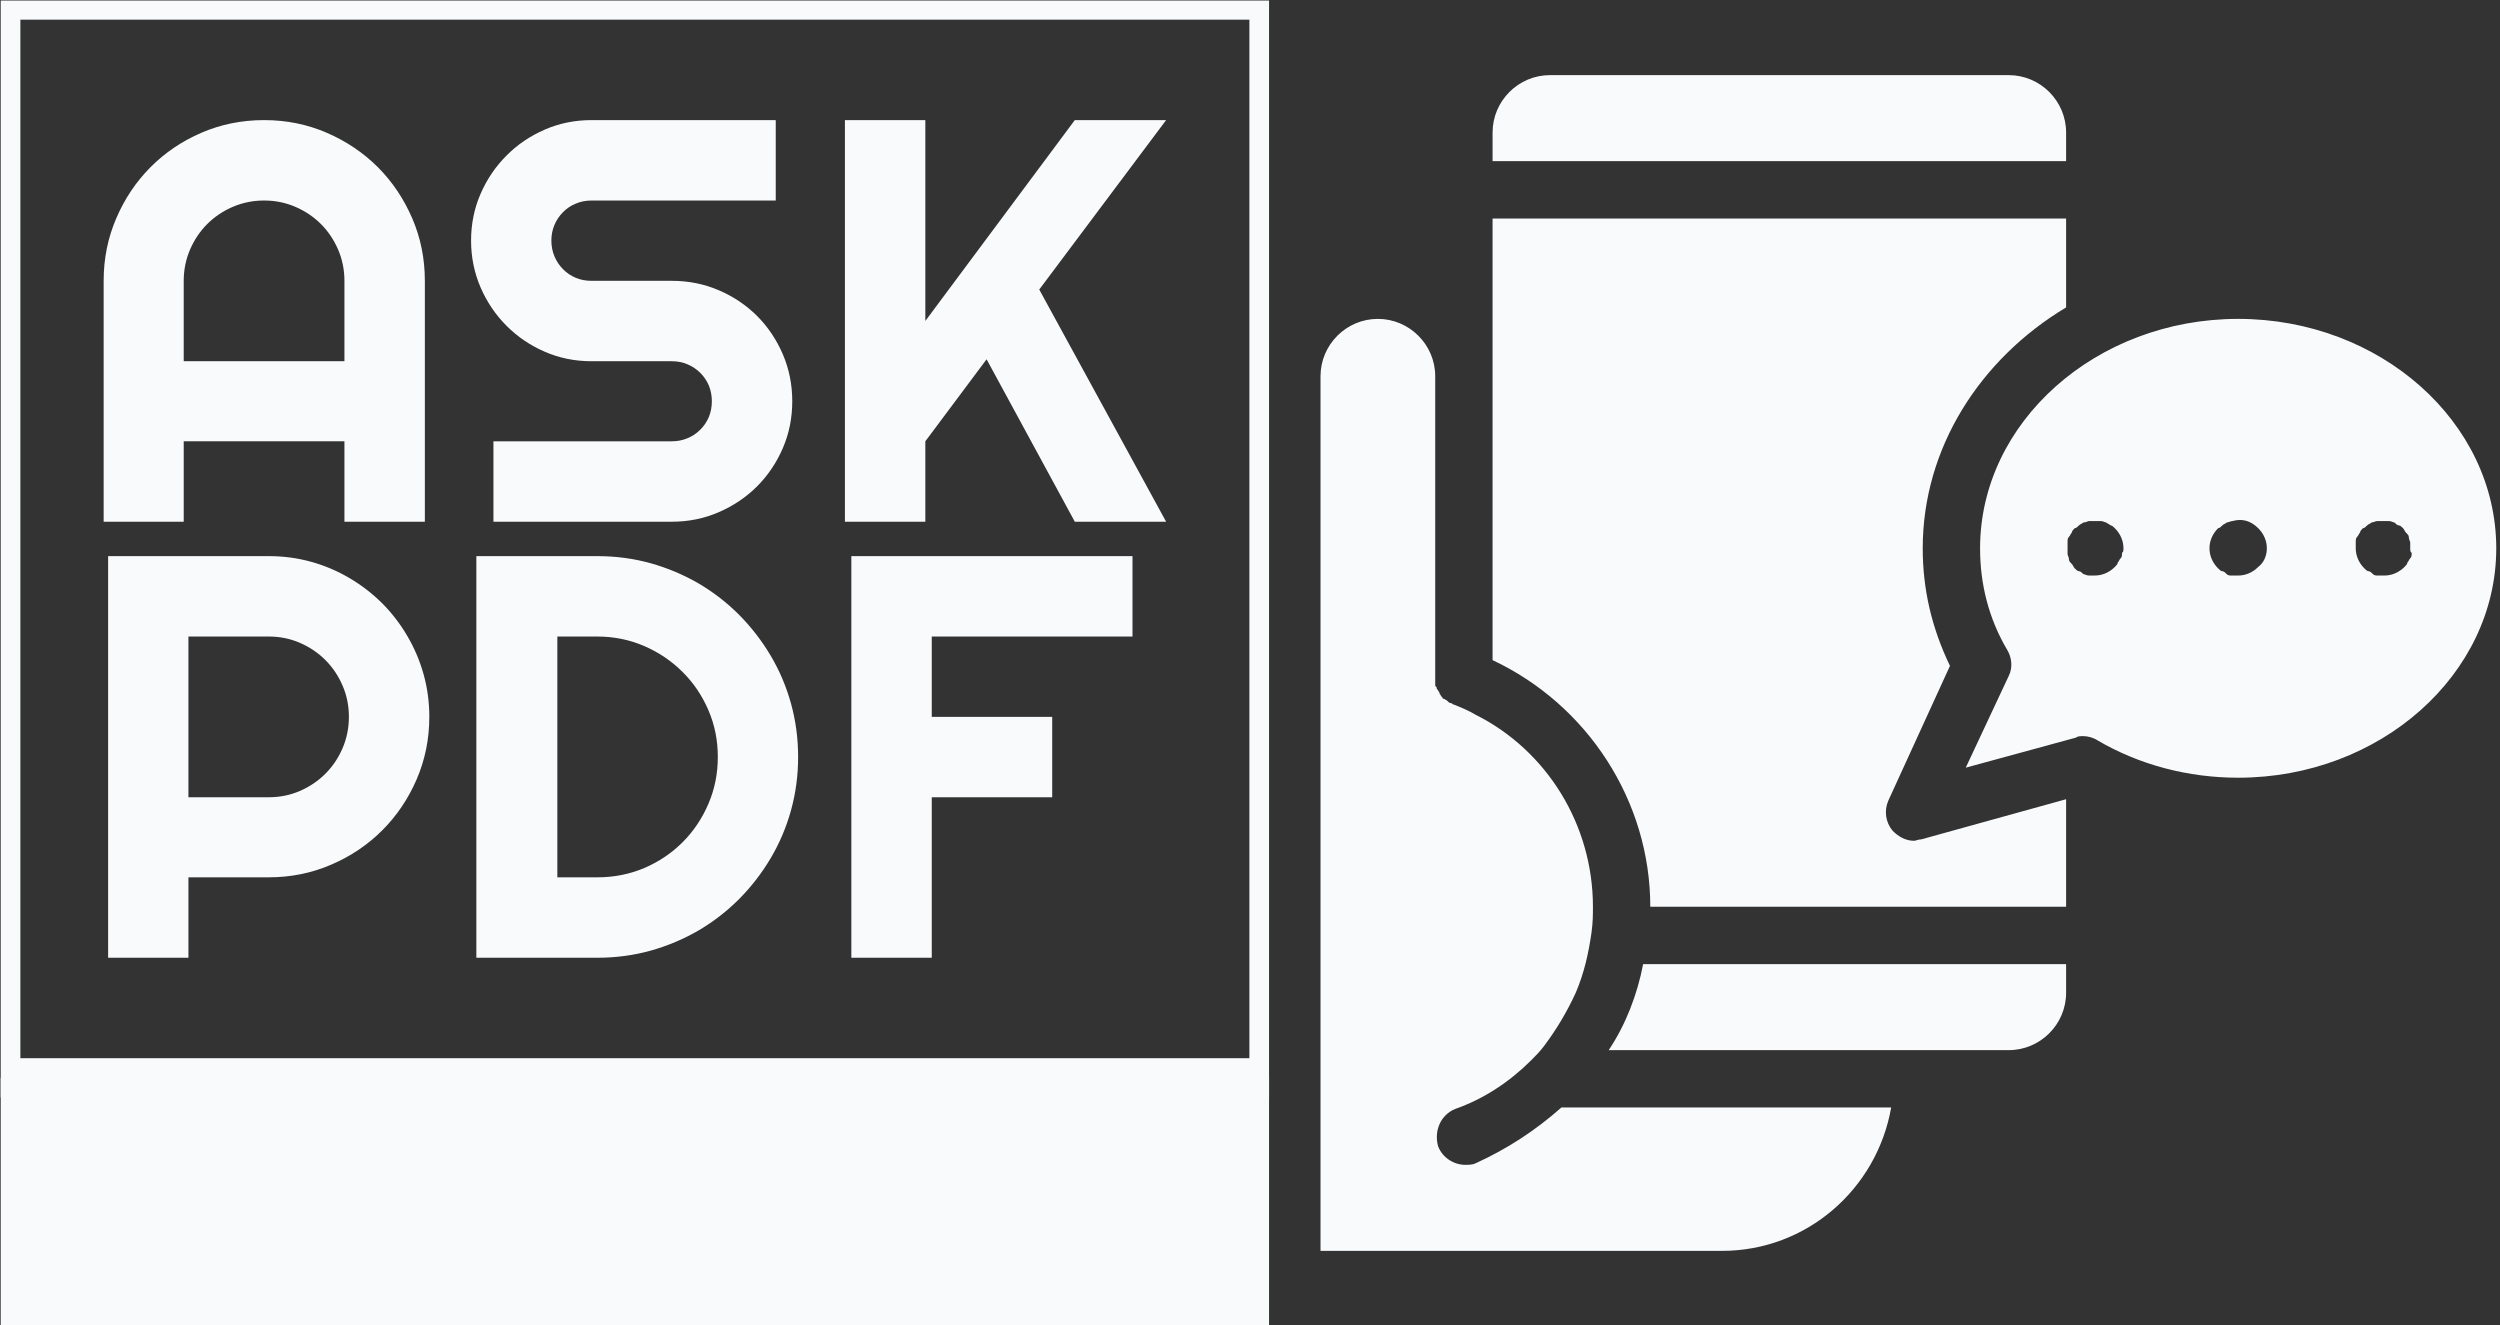<svg xmlns="http://www.w3.org/2000/svg" version="1.1" xmlns:xlink="http://www.w3.org/1999/xlink" xmlns:svgjs="http://svgjs.dev/svgjs" width="1000" height="530" viewBox="0 0 1000 530"><rect x="0" y="0" width="1000" height="530" fill="#333333" stroke="none"/><g transform="matrix(1,0,0,1,-0.606,0.202)"><svg viewBox="0 0 396 210" data-background-color="#001f3f" preserveAspectRatio="xMidYMid meet" height="530" width="1000" xmlns="http://www.w3.org/2000/svg" xmlns:xlink="http://www.w3.org/1999/xlink"><g id="tight-bounds" transform="matrix(1,0,0,1,0.24,-0.08)"><svg viewBox="0 0 395.52 210.16" height="210.16" width="395.52"><g><svg viewBox="0 0 395.52 210.16" height="210.16" width="395.52"><g><svg viewBox="0 0 572.347 304.118" height="210.16" width="395.52"><g><svg viewBox="0 0 290.889 304.118" height="304.118" width="290.889"><g id="textblocktransform"><svg viewBox="0 0 290.889 304.118" height="304.118" width="290.889" id="textblock"><g><rect width="290.889" height="247.2" fill="none" stroke-width="9.018" stroke="#f8fafc" data-fill-palette-color="none" data-stroke-palette-color="tertiary"></rect><rect width="290.889" height="56.918" y="247.2" fill="#f8fafc" data-fill-palette-color="tertiary"></rect></g><g><svg viewBox="0 0 290.889 247.2" height="247.2" width="290.889"><g transform="matrix(1,0,0,1,23.608,23.608)"><svg width="243.674" viewBox="2.86 -35.01 92.62 73.02" height="199.985" data-palette-color="#f8fafc"><svg></svg><svg></svg><g class="wordmark-text-0" data-fill-palette-color="primary" id="text-0"><path d="M9.84-13.99h14.01v-7.01c0-0.96-0.183-1.867-0.55-2.72-0.367-0.853-0.867-1.597-1.5-2.23-0.633-0.633-1.377-1.133-2.23-1.5-0.853-0.367-1.76-0.55-2.72-0.55v0c-0.96 0-1.87 0.183-2.73 0.55-0.853 0.367-1.597 0.867-2.23 1.5-0.633 0.633-1.133 1.377-1.5 2.23-0.367 0.853-0.55 1.76-0.55 2.72v0zM30.86-21v21h-7.01v-7.01h-14.01v7.01h-6.98v-21c0-1.933 0.367-3.75 1.1-5.45 0.727-1.7 1.723-3.187 2.99-4.46 1.26-1.267 2.74-2.267 4.44-3 1.7-0.733 3.52-1.1 5.46-1.1v0c1.933 0 3.75 0.367 5.45 1.1 1.7 0.733 3.187 1.733 4.46 3 1.267 1.273 2.267 2.76 3 4.46 0.733 1.7 1.1 3.517 1.1 5.45zM34.89-24.51v0c0-1.447 0.277-2.807 0.83-4.08 0.553-1.267 1.307-2.377 2.26-3.33 0.947-0.953 2.057-1.707 3.33-2.26 1.267-0.553 2.627-0.83 4.08-0.83v0h16.06v7.01h-16.06c-0.493 0-0.95 0.09-1.37 0.27-0.427 0.173-0.797 0.42-1.11 0.74-0.32 0.32-0.57 0.69-0.75 1.11-0.18 0.427-0.27 0.883-0.27 1.37v0c0 0.487 0.09 0.947 0.27 1.38 0.18 0.427 0.43 0.8 0.75 1.12 0.313 0.32 0.683 0.57 1.11 0.75 0.42 0.173 0.877 0.26 1.37 0.26v0h7c1.453 0 2.817 0.273 4.09 0.82 1.28 0.547 2.397 1.297 3.35 2.25 0.947 0.953 1.693 2.067 2.24 3.34 0.547 1.28 0.82 2.643 0.82 4.09v0c0 1.447-0.273 2.807-0.82 4.08-0.547 1.267-1.293 2.377-2.24 3.33-0.953 0.953-2.07 1.707-3.35 2.26-1.273 0.553-2.637 0.83-4.09 0.83v0h-15.55v-7.01h15.55c0.493 0 0.95-0.09 1.37-0.27 0.42-0.173 0.79-0.42 1.11-0.74 0.32-0.32 0.57-0.69 0.75-1.11 0.173-0.427 0.26-0.883 0.26-1.37v0c0-0.487-0.087-0.943-0.26-1.37-0.18-0.42-0.43-0.79-0.75-1.11-0.32-0.313-0.69-0.56-1.11-0.74-0.42-0.18-0.877-0.27-1.37-0.27v0h-7c-1.453 0-2.813-0.277-4.08-0.83-1.273-0.553-2.383-1.307-3.33-2.26-0.953-0.953-1.707-2.067-2.26-3.34-0.553-1.28-0.83-2.643-0.83-4.09zM74.49-7.01v7.01h-7.01v-35.01h7.01v17.51l13.03-17.51h7.96l-11.06 14.77 11.06 20.24h-7.96l-7.69-14.16z" fill="#f8fafc" fill-rule="nonzero" stroke="none" stroke-width="1" stroke-linecap="butt" stroke-linejoin="miter" stroke-miterlimit="10" stroke-dasharray="" stroke-dashoffset="0" font-family="none" font-weight="none" font-size="none" text-anchor="none" style="mix-blend-mode: normal" data-fill-palette-color="primary" opacity="1"></path><path transform="translate(0,38.01)" d="M17.26-28h-7.01v14.01h7.01c0.96 0 1.863-0.183 2.71-0.55 0.847-0.367 1.587-0.867 2.22-1.5 0.633-0.633 1.133-1.377 1.5-2.23 0.367-0.86 0.55-1.77 0.55-2.73v0c0-0.96-0.183-1.867-0.55-2.72-0.367-0.853-0.867-1.597-1.5-2.23-0.633-0.633-1.373-1.133-2.22-1.5-0.847-0.367-1.75-0.55-2.71-0.55zM10.25-7.01v7.01h-7v-35.01h14.01c1.287 0 2.523 0.167 3.71 0.5 1.187 0.333 2.297 0.807 3.33 1.42 1.033 0.607 1.98 1.337 2.84 2.19 0.853 0.86 1.583 1.81 2.19 2.85 0.613 1.04 1.087 2.153 1.42 3.34 0.333 1.193 0.5 2.43 0.5 3.71v0c0 1.92-0.367 3.733-1.1 5.44-0.733 1.7-1.733 3.183-3 4.45-1.273 1.273-2.76 2.273-4.46 3-1.7 0.733-3.51 1.1-5.43 1.1v0zM63.4-17.5v0c0 1.607-0.207 3.157-0.62 4.65-0.413 1.487-1.003 2.877-1.77 4.17-0.767 1.293-1.677 2.473-2.73 3.54-1.06 1.067-2.24 1.983-3.54 2.75-1.307 0.76-2.703 1.35-4.19 1.77-1.487 0.413-3.037 0.62-4.65 0.62v0h-10.55v-35.01h10.55c1.613 0 3.163 0.207 4.65 0.62 1.487 0.42 2.883 1.01 4.19 1.77 1.3 0.767 2.48 1.683 3.54 2.75 1.053 1.067 1.963 2.247 2.73 3.54 0.767 1.293 1.357 2.683 1.77 4.17 0.413 1.493 0.62 3.047 0.62 4.66zM56.4-17.5v0c0-1.453-0.273-2.813-0.82-4.08-0.547-1.273-1.297-2.383-2.25-3.33-0.953-0.953-2.067-1.707-3.34-2.26-1.28-0.553-2.643-0.83-4.09-0.83v0h-3.49v20.99h3.49c1.447 0 2.81-0.27 4.09-0.81 1.273-0.547 2.387-1.297 3.34-2.25 0.953-0.953 1.703-2.07 2.25-3.35 0.547-1.273 0.82-2.633 0.82-4.08zM75.05-13.99v13.99h-7.01v-35.01h24.51v7.01h-17.5v7h10.5v7.01z" fill="#f8fafc" fill-rule="nonzero" stroke="none" stroke-width="1" stroke-linecap="butt" stroke-linejoin="miter" stroke-miterlimit="10" stroke-dasharray="" stroke-dashoffset="0" font-family="none" font-weight="none" font-size="none" text-anchor="none" style="mix-blend-mode: normal" data-fill-palette-color="primary" opacity="1"></path></g></svg></g></svg></g></svg></g></svg></g><g transform="matrix(1,0,0,1,302.693,17.232)"><svg viewBox="0 0 269.654 269.654" height="269.654" width="269.654"><g><svg xmlns="http://www.w3.org/2000/svg" xmlns:xlink="http://www.w3.org/1999/xlink" version="1.1" x="0" y="0" viewBox="9 9 82 82" style="enable-background:new 0 0 100 100;" xml:space="preserve" height="269.654" width="269.654" class="icon-icon-0" data-fill-palette-color="accent" id="icon-0"><path d="M25.8 81h23c-1 5.7-5.9 10-11.8 10H9V30c0-2.2 1.8-4 4-4s4 1.8 4 4v21.1c0 0.1 0 0.2 0 0.2 0 0 0 0.1 0 0.2 0 0.1 0 0.1 0.1 0.2 0 0.1 0 0.1 0.1 0.2 0 0.1 0.1 0.1 0.1 0.2 0 0.1 0.1 0.1 0.1 0.2 0 0 0.1 0.1 0.1 0.1 0 0.1 0.1 0.1 0.1 0.1 0.1 0 0.1 0.1 0.2 0.1 0 0 0.1 0.1 0.1 0.1 0 0 0.1 0.1 0.2 0.1 0.1 0 0.1 0.1 0.2 0.1 0 0 0 0 0 0 0.5 0.2 1 0.4 1.5 0.7 5 2.5 8.2 7.7 8.2 13.4 0 0.5 0 1.1-0.1 1.8-0.2 1.4-0.5 2.8-1.1 4.2-0.6 1.3-1.3 2.5-2.2 3.7-0.3 0.4-0.6 0.7-0.9 1-1.5 1.5-3.3 2.7-5.3 3.4-1 0.4-1.5 1.5-1.2 2.6 0.3 0.8 1.1 1.3 1.9 1.3 0.2 0 0.5 0 0.7-0.1C22 83.9 24 82.6 25.8 81zM61 13c0-2.2-1.8-4-4-4H25c-2.2 0-4 1.8-4 4v2h40V13zM50.4 62.4c-0.6 0-1.1-0.3-1.5-0.7-0.5-0.6-0.6-1.4-0.3-2.1l4.3-9.4C51.6 47.5 51 44.8 51 42c0-7 4-13.2 10-16.8V19H21v30.8c6.6 3.1 11 9.8 11 17.2h29v-7.5l-10.1 2.8C50.7 62.3 50.5 62.4 50.4 62.4zM29.1 77H57c2.2 0 4-1.8 4-4v-2H31.5C31.1 73.1 30.3 75.2 29.1 77zM91 42c0 8.8-8.1 16-18 16-3.5 0-6.9-0.9-9.8-2.6-0.3-0.2-0.7-0.3-1-0.3-0.2 0-0.4 0-0.5 0.1L54 57.3l3-6.4c0.3-0.6 0.2-1.3-0.1-1.8C55.6 46.9 55 44.5 55 42c0-8.8 8.1-16 18-16S91 33.2 91 42zM65 42c0-0.5-0.2-1-0.6-1.4-0.1-0.1-0.2-0.2-0.3-0.2-0.1-0.1-0.2-0.1-0.3-0.2-0.1 0-0.2-0.1-0.4-0.1-0.3 0-0.5 0-0.8 0-0.1 0-0.2 0.1-0.4 0.1-0.1 0.1-0.2 0.1-0.3 0.2-0.1 0.1-0.2 0.2-0.3 0.2-0.1 0.1-0.2 0.2-0.2 0.3-0.1 0.1-0.1 0.2-0.2 0.3-0.1 0.1-0.1 0.2-0.1 0.4 0 0.1 0 0.3 0 0.4s0 0.3 0 0.4c0 0.1 0.1 0.2 0.1 0.4 0 0.1 0.1 0.2 0.2 0.3 0.1 0.1 0.1 0.2 0.2 0.3 0.1 0.1 0.2 0.2 0.3 0.2s0.2 0.1 0.3 0.2c0.1 0 0.2 0.1 0.4 0.1 0.1 0 0.3 0 0.4 0 0.5 0 1-0.2 1.4-0.6 0.1-0.1 0.2-0.2 0.2-0.3 0.1-0.1 0.1-0.2 0.2-0.3 0.1-0.1 0.1-0.2 0.1-0.4C65 42.3 65 42.1 65 42zM75 42c0-0.5-0.2-1-0.6-1.4-0.5-0.5-1.1-0.7-1.8-0.5-0.1 0-0.3 0.1-0.4 0.1-0.1 0.1-0.2 0.1-0.3 0.2s-0.2 0.2-0.3 0.2C71.2 41 71 41.5 71 42c0 0.5 0.2 1 0.6 1.4 0.1 0.1 0.2 0.2 0.3 0.2s0.2 0.1 0.3 0.2 0.2 0.1 0.4 0.1c0.1 0 0.3 0 0.4 0 0.5 0 1-0.2 1.4-0.6C74.8 43 75 42.5 75 42zM85 42c0-0.1 0-0.3 0-0.4 0-0.1-0.1-0.2-0.1-0.4 0-0.1-0.1-0.2-0.2-0.3-0.1-0.1-0.1-0.2-0.2-0.3-0.1-0.1-0.2-0.2-0.3-0.2s-0.2-0.1-0.3-0.2c-0.1 0-0.2-0.1-0.4-0.1-0.3 0-0.5 0-0.8 0-0.1 0-0.3 0.1-0.4 0.1-0.1 0.1-0.2 0.1-0.3 0.2s-0.2 0.2-0.3 0.2c-0.1 0.1-0.2 0.2-0.2 0.3-0.1 0.1-0.1 0.2-0.2 0.3-0.1 0.1-0.1 0.2-0.1 0.4 0 0.1 0 0.3 0 0.4 0 0.5 0.2 1 0.6 1.4 0.1 0.1 0.2 0.2 0.3 0.2s0.2 0.1 0.3 0.2 0.2 0.1 0.4 0.1c0.1 0 0.3 0 0.4 0 0.5 0 1-0.2 1.4-0.6 0.1-0.1 0.2-0.2 0.2-0.3 0.1-0.1 0.1-0.2 0.2-0.3 0.1-0.1 0.1-0.2 0.1-0.4C85 42.3 85 42.1 85 42z" fill="#f8fafc" data-fill-palette-color="accent"></path></svg></g></svg></g></svg></g></svg></g><defs></defs></svg><rect width="395.52" height="210.16" fill="none" stroke="none" visibility="hidden"></rect></g></svg></g></svg>